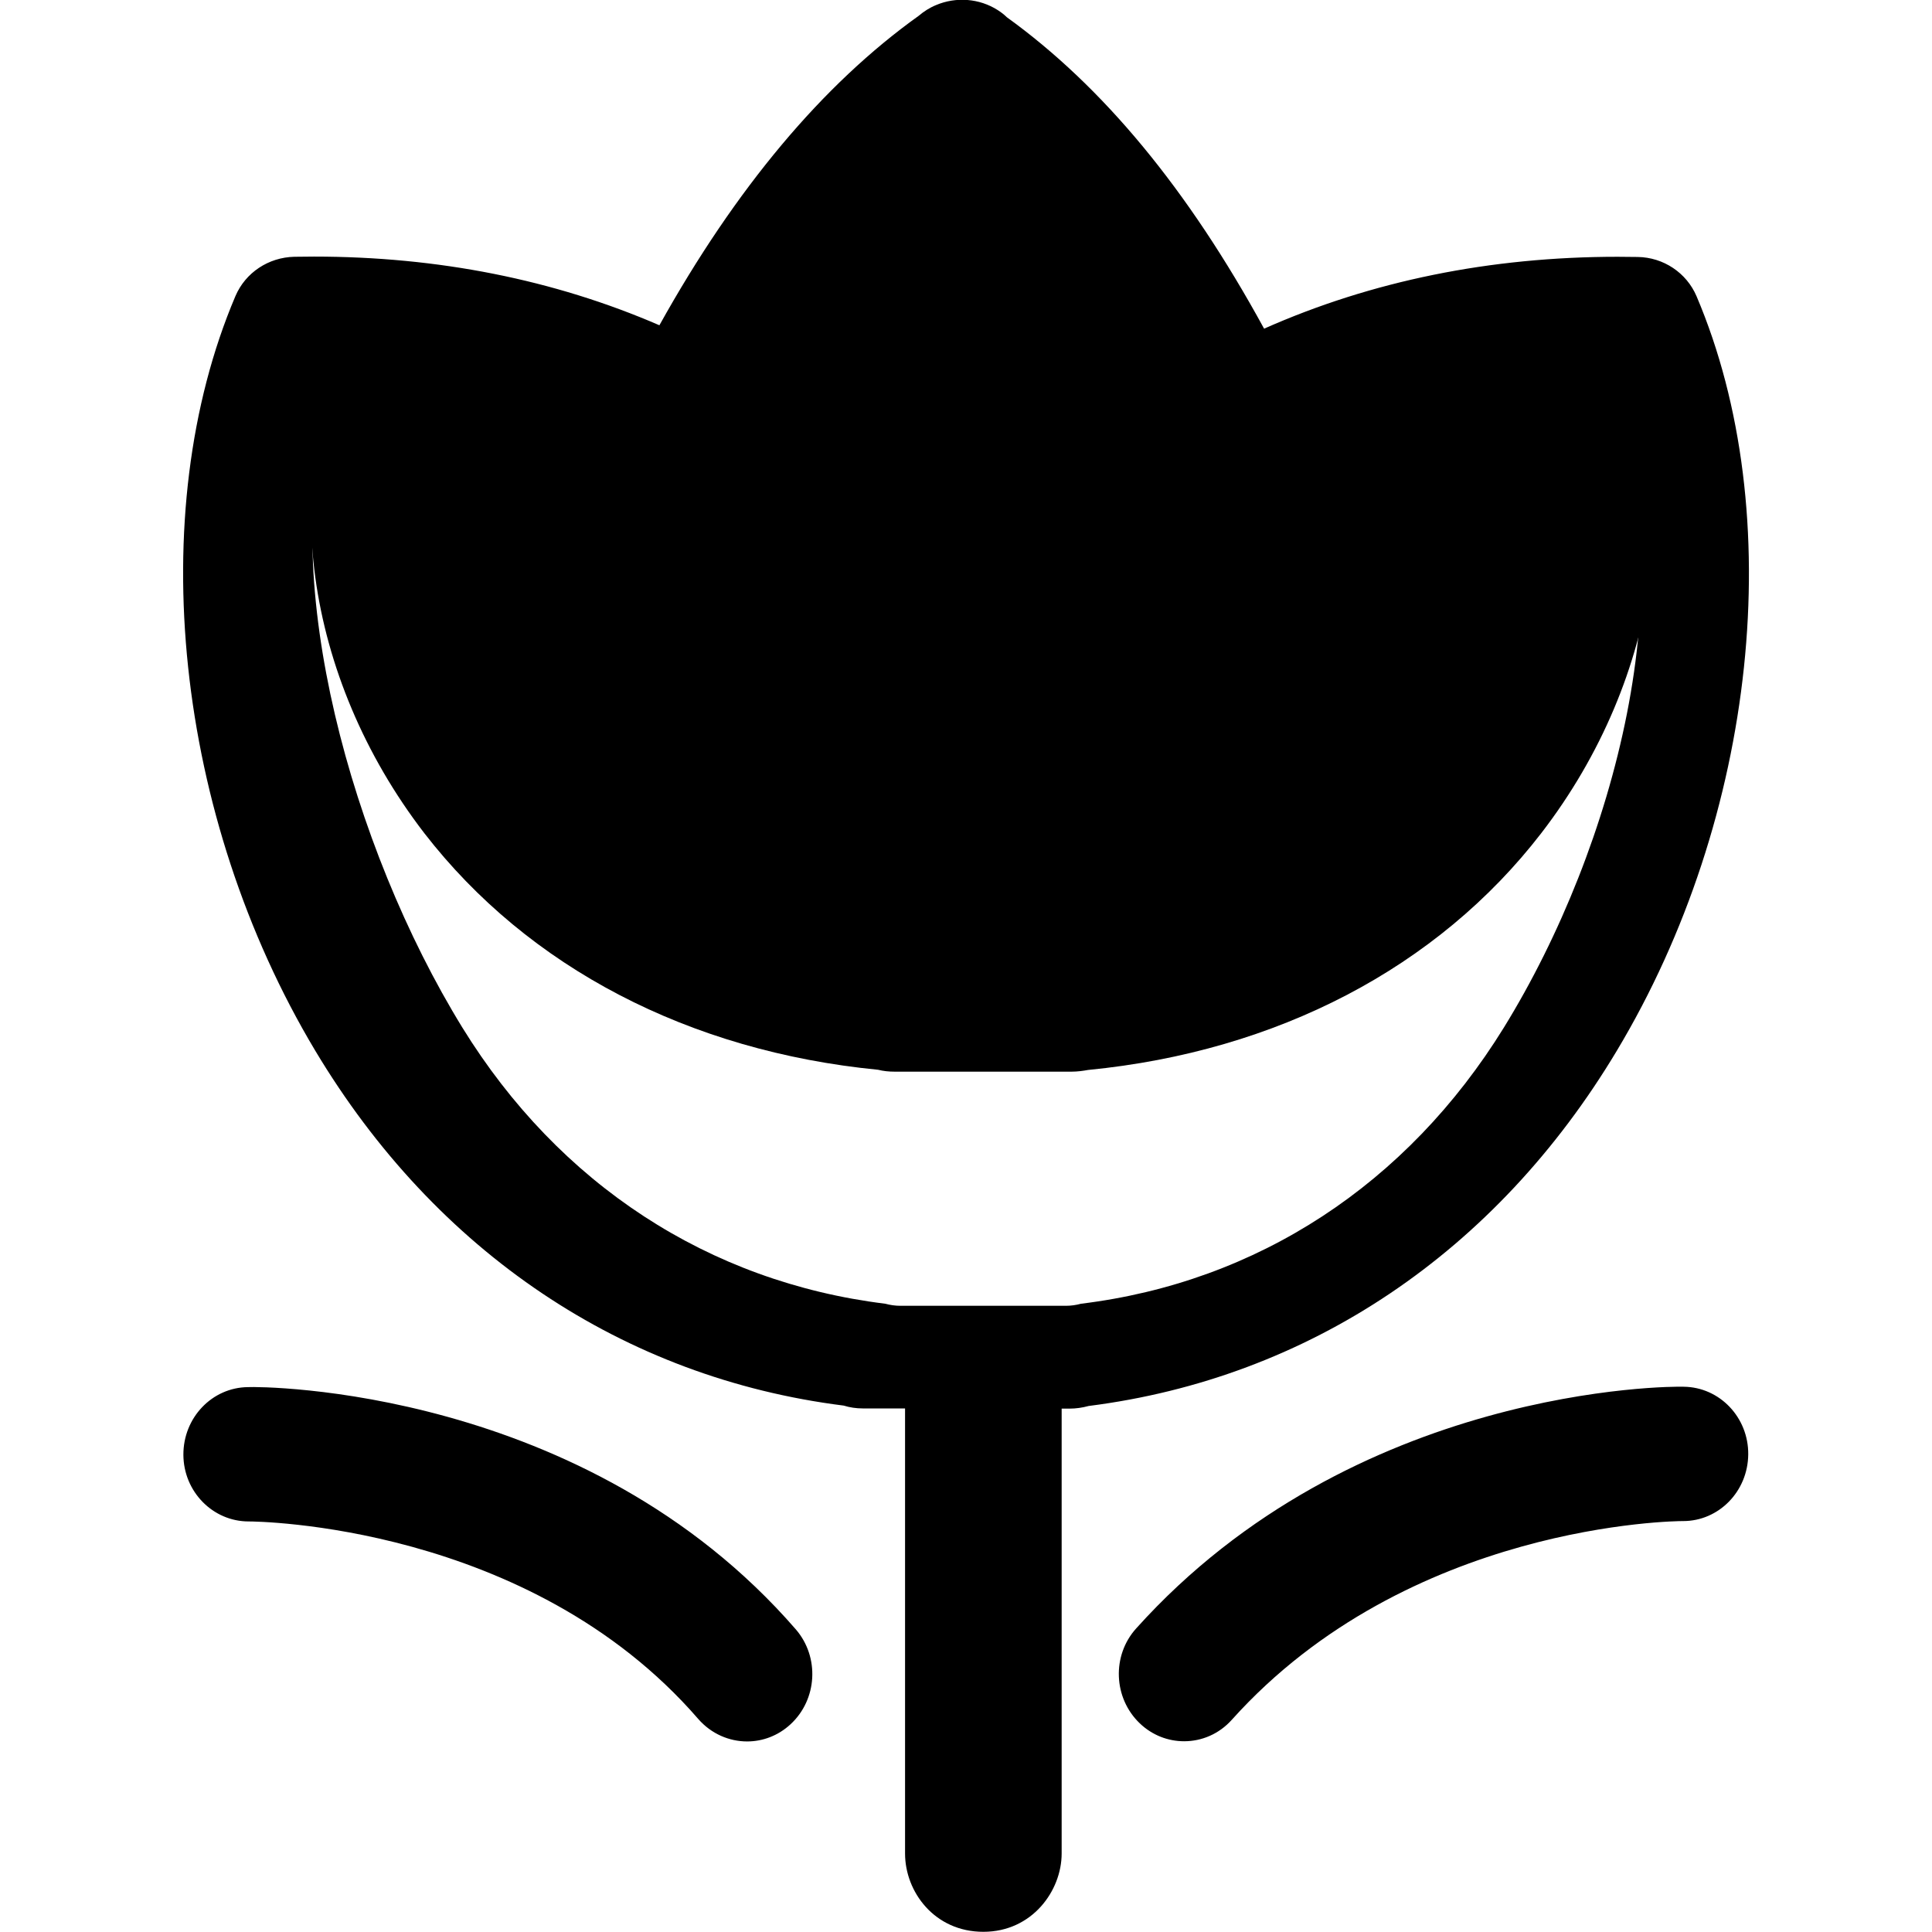 <?xml version="1.0" standalone="no"?><!DOCTYPE svg PUBLIC "-//W3C//DTD SVG 1.1//EN" "http://www.w3.org/Graphics/SVG/1.1/DTD/svg11.dtd"><svg t="1570780341483" class="icon" viewBox="0 0 1024 1024" version="1.1" xmlns="http://www.w3.org/2000/svg" p-id="8192" xmlns:xlink="http://www.w3.org/1999/xlink" width="300" height="300"><defs><style type="text/css"></style></defs><path d="M853.2 174.8c-4.5-8.3-15-13.7-26.7-13.9l-9.1-0.1c-57.9 0-111.8 8.6-160.8 25.4-34.8-49.4-73.3-85.6-117.1-110.1-1.2-0.9-2.6-1.7-4.1-2.4-8.4-4.2-19-4.8-28.2-1.8-2.9 1-5.6 2.2-7.9 3.8-43.6 24.3-83.2 61-117.9 109.4-48-16.1-100.7-24.3-157.1-24.3l-8.9 0.1c-11.7 0.2-22.2 5.6-26.8 13.9-42 76.8-27.4 184 36.3 266.8C280 512.8 365.2 557.2 465.4 567c2.8 0.7 5.7 1 8.7 1H568c3 0 5.9-0.4 8.7-0.9 100.2-9.8 185.3-54.3 240.2-125.5 63.8-82.8 78.3-190 36.3-266.8z" p-id="8193"></path><path d="M856.9 557c74.4-124 91.3-284.8 42.3-400-5.3-12.4-17.5-20.6-31.2-20.8l-10.6-0.1c-67.5 0-130.4 12.8-187.4 38.1-40.5-74.1-85.4-128.3-136.4-165.1-1.4-1.4-3-2.6-4.7-3.7-9.8-6.3-22.2-7.2-32.8-2.7-3.4 1.4-6.5 3.4-9.2 5.7-50.9 36.4-97 91.4-137.4 164-55.9-24.2-117.4-36.4-183.1-36.4l-10.4 0.1c-13.7 0.3-25.9 8.4-31.2 20.8-49 115.2-32 275.9 42.3 400 64 106.8 163.3 173.4 280.1 188.1 3.2 1 6.6 1.5 10.1 1.5h22.4v235.9c0 20.3 15.6 41.5 41.5 41.5s41.5-21.8 41.5-41.5V746.6h4.1c3.5 0 6.9-0.5 10.2-1.4 116.6-14.8 215.9-81.4 279.9-188.2zM573 691c-2.6 0.7-5.3 1.1-8.1 1.1h-87.6c-2.8 0-5.5-0.4-8.1-1.1-93.5-11.5-172.9-63.3-224.1-146.3-59.4-96.5-97.1-238-71.3-324.6 3-10.1 14-16 25-16.2l8.3-0.1c52.6 0 139.3 23 184 41.8 32.3-56.5 69.2-99.3 109.9-127.6 2.2-1.8 4.6-3.3 7.4-4.4 8.5-3.5 18.5-2.8 26.3 2.1 1.4 0.8 2.6 1.8 3.8 2.8 40.8 28.6 76.7 70.8 109.2 128.4 45.6-19.7 118.4-46.2 172.4-46.2l8.5 0.1c10.9 0.2 20.7 6.6 24.9 16.2 39.2 89.6 3.1 231.1-56.4 327.6-51.3 83.1-130.7 135-224.1 146.4z m-441.6 44.2c-19 0.2-34.3 16.2-34.2 35.9 0.1 19.5 15.6 35.3 34.6 35.3h0.2c3 0 148.3 1 238.1 104.7C377 919 386.5 923 396 923c8.2 0 16.4-3 23-9.1 14.2-13.1 15.5-35.6 2.8-50.3C310.2 735 138.6 734.8 131.4 735.2z m761-0.2c-6.6-0.3-174.7-0.4-290.2 128.1-13 14.4-12.1 36.9 1.9 50.3 6.7 6.4 15.1 9.5 23.5 9.5 9.3 0 18.5-3.8 25.3-11.4 93.7-104.3 236-105.3 238.9-105.3h0.3c18.9 0 34.3-15.7 34.5-35.3 0.2-19.6-15.1-35.7-34.2-35.9z" p-id="8194"></path></svg>